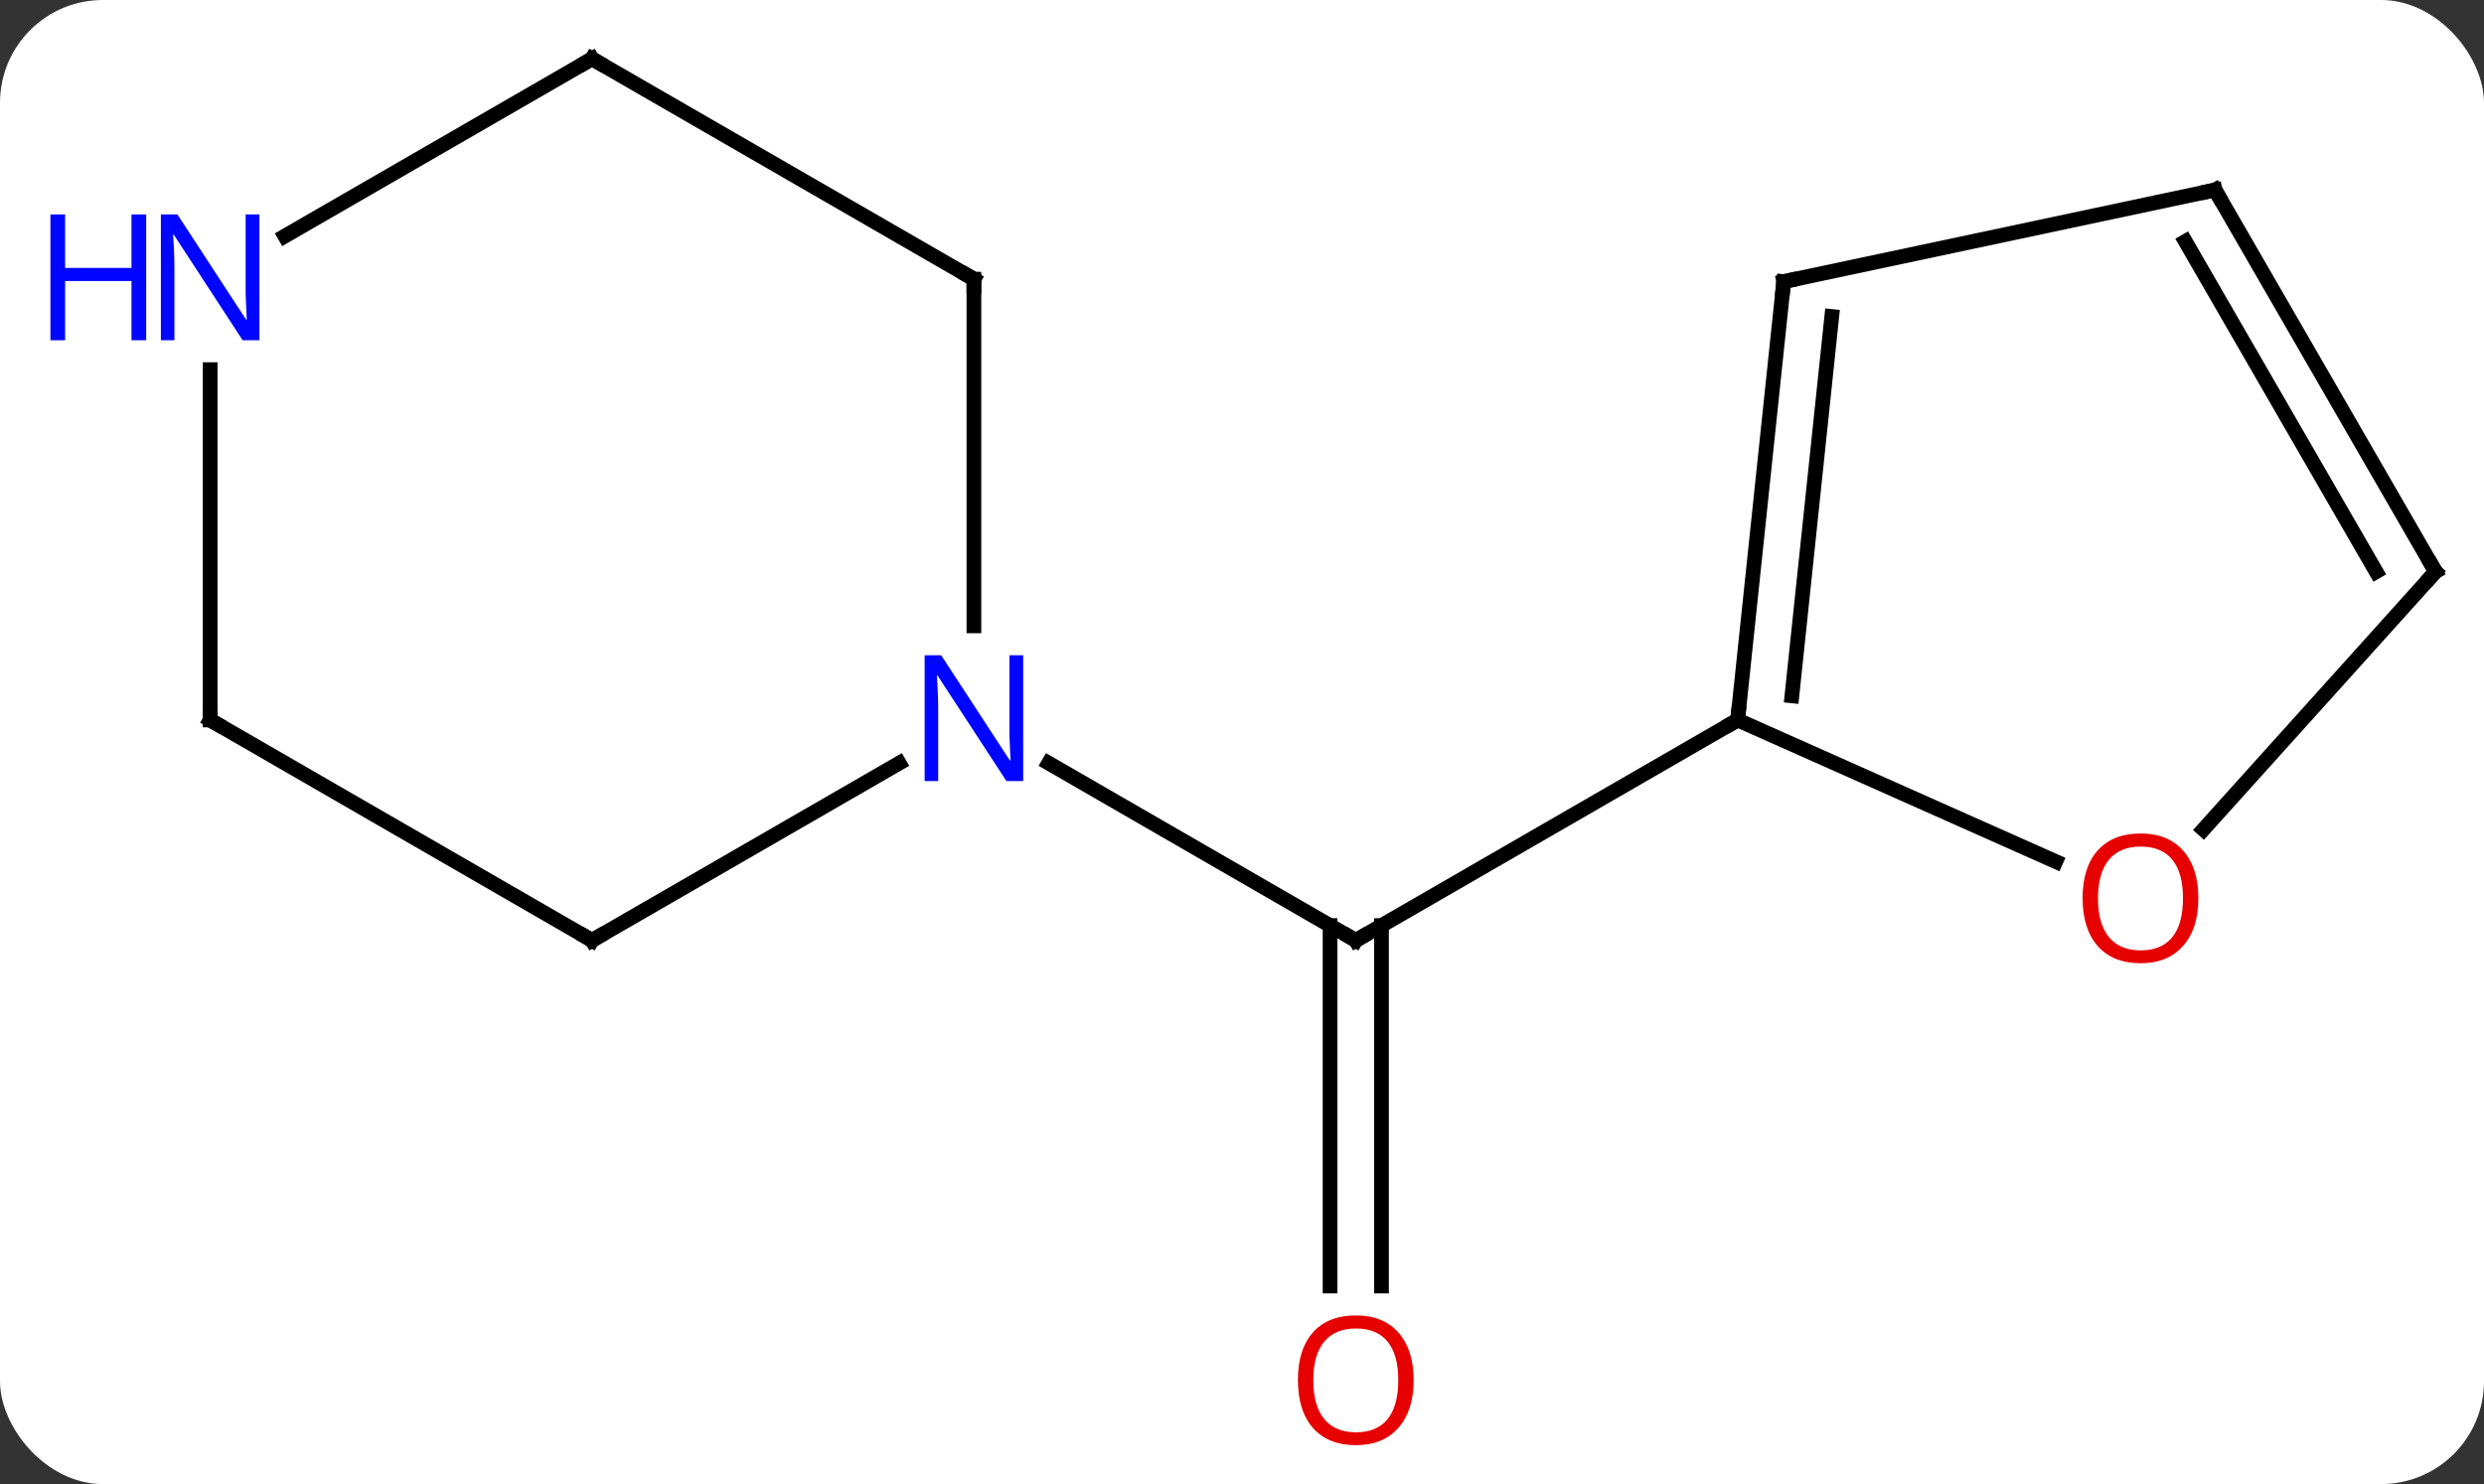 <svg width="169" viewBox="0 0 169 101" style="fill-opacity:1; color-rendering:auto; color-interpolation:auto; text-rendering:auto; stroke:black; stroke-linecap:square; stroke-miterlimit:10; shape-rendering:auto; stroke-opacity:1; fill:black; stroke-dasharray:none; font-weight:normal; stroke-width:1; font-family:'Open Sans'; font-style:normal; stroke-linejoin:miter; font-size:12; stroke-dashoffset:0; image-rendering:auto;" height="101" class="cas-substance-image" xmlns:xlink="http://www.w3.org/1999/xlink" xmlns="http://www.w3.org/2000/svg"><rect x="0" y="0" width="169" height="101" fill="#333333" stroke="none"/><svg class="cas-substance-single-component"><rect y="0" x="0" width="169" stroke="none" ry="7" rx="7" height="101" fill="white" class="cas-substance-group"/><svg y="0" x="0" width="169" viewBox="0 0 169 101" style="fill:black;" height="101" class="cas-substance-single-component-image"><svg><g><g transform="translate(90,49)" style="text-rendering:geometricPrecision; color-rendering:optimizeQuality; color-interpolation:linearRGB; stroke-linecap:butt; image-rendering:optimizeQuality;"><line y2="38.523" y1="13.99" x2="0.491" x1="0.491" style="fill:none;"/><line y2="38.523" y1="13.99" x2="3.991" x1="3.991" style="fill:none;"/><line y2="0" y1="15" x2="28.221" x1="2.241" style="fill:none;"/><line y2="2.935" y1="15" x2="-18.655" x1="2.241" style="fill:none;"/><line y2="-29.835" y1="0" x2="31.356" x1="28.221" style="fill:none;"/><line y2="-27.46" y1="-1.644" x2="34.626" x1="31.913" style="fill:none;"/><line y2="9.635" y1="0" x2="49.864" x1="28.221" style="fill:none;"/><line y2="-36.072" y1="-29.835" x2="60.702" x1="31.356" style="fill:none;"/><line y2="-10.092" y1="7.449" x2="75.702" x1="59.908" style="fill:none;"/><line y2="-10.092" y1="-36.072" x2="75.702" x1="60.702" style="fill:none;"/><line y2="-10.092" y1="-32.572" x2="71.661" x1="58.681" style="fill:none;"/><line y2="-30" y1="-6.406" x2="-23.739" x1="-23.739" style="fill:none;"/><line y2="15" y1="2.935" x2="-49.722" x1="-28.823" style="fill:none;"/><line y2="-45" y1="-30" x2="-49.722" x1="-23.739" style="fill:none;"/><line y2="0" y1="15" x2="-75.702" x1="-49.722" style="fill:none;"/><line y2="-32.935" y1="-45" x2="-70.618" x1="-49.722" style="fill:none;"/><line y2="-23.844" y1="0" x2="-75.702" x1="-75.702" style="fill:none;"/><path style="fill:none; stroke-miterlimit:5;" d="M2.674 14.75 L2.241 15 L1.808 14.75"/></g><g transform="translate(90,49)" style="stroke-linecap:butt; fill:rgb(230,0,0); text-rendering:geometricPrecision; color-rendering:optimizeQuality; image-rendering:optimizeQuality; font-family:'Open Sans'; stroke:rgb(230,0,0); color-interpolation:linearRGB; stroke-miterlimit:5;"><path style="stroke:none;" d="M6.178 44.93 Q6.178 46.992 5.139 48.172 Q4.1 49.352 2.257 49.352 Q0.366 49.352 -0.665 48.188 Q-1.696 47.023 -1.696 44.914 Q-1.696 42.82 -0.665 41.672 Q0.366 40.523 2.257 40.523 Q4.116 40.523 5.147 41.695 Q6.178 42.867 6.178 44.93 ZM-0.65 44.93 Q-0.65 46.664 0.093 47.57 Q0.835 48.477 2.257 48.477 Q3.679 48.477 4.405 47.578 Q5.132 46.68 5.132 44.93 Q5.132 43.195 4.405 42.305 Q3.679 41.414 2.257 41.414 Q0.835 41.414 0.093 42.312 Q-0.65 43.211 -0.65 44.93 Z"/><path style="fill:none; stroke:black;" d="M28.273 -0.497 L28.221 0 L27.788 0.25"/><path style="fill:none; stroke:black;" d="M31.304 -29.338 L31.356 -29.835 L31.845 -29.939"/><path style="stroke:none;" d="M59.566 12.131 Q59.566 14.193 58.527 15.373 Q57.488 16.553 55.645 16.553 Q53.754 16.553 52.723 15.389 Q51.691 14.224 51.691 12.115 Q51.691 10.021 52.723 8.873 Q53.754 7.724 55.645 7.724 Q57.504 7.724 58.535 8.896 Q59.566 10.068 59.566 12.131 ZM52.738 12.131 Q52.738 13.865 53.481 14.771 Q54.223 15.678 55.645 15.678 Q57.066 15.678 57.793 14.779 Q58.52 13.881 58.52 12.131 Q58.52 10.396 57.793 9.506 Q57.066 8.615 55.645 8.615 Q54.223 8.615 53.481 9.514 Q52.738 10.412 52.738 12.131 Z"/><path style="fill:none; stroke:black;" d="M60.213 -35.968 L60.702 -36.072 L60.952 -35.639"/><path style="fill:none; stroke:black;" d="M75.367 -9.72 L75.702 -10.092 L75.452 -10.525"/><path style="fill:rgb(0,5,255); stroke:none;" d="M-20.387 4.156 L-21.528 4.156 L-26.216 -3.031 L-26.262 -3.031 Q-26.169 -1.766 -26.169 -0.719 L-26.169 4.156 L-27.091 4.156 L-27.091 -4.406 L-25.966 -4.406 L-21.294 2.75 L-21.247 2.75 Q-21.247 2.594 -21.294 1.734 Q-21.341 0.875 -21.325 0.5 L-21.325 -4.406 L-20.387 -4.406 L-20.387 4.156 Z"/><path style="fill:none; stroke:black;" d="M-23.739 -29.5 L-23.739 -30 L-24.172 -30.25"/><path style="fill:none; stroke:black;" d="M-49.289 14.75 L-49.722 15 L-50.155 14.75"/><path style="fill:none; stroke:black;" d="M-49.289 -44.75 L-49.722 -45 L-50.155 -44.75"/><path style="fill:none; stroke:black;" d="M-75.269 0.25 L-75.702 0 L-75.702 -0.5"/><path style="fill:rgb(0,5,255); stroke:none;" d="M-72.35 -25.844 L-73.491 -25.844 L-78.179 -33.031 L-78.225 -33.031 Q-78.132 -31.766 -78.132 -30.719 L-78.132 -25.844 L-79.054 -25.844 L-79.054 -34.406 L-77.929 -34.406 L-73.257 -27.25 L-73.21 -27.25 Q-73.21 -27.406 -73.257 -28.266 Q-73.304 -29.125 -73.288 -29.5 L-73.288 -34.406 L-72.35 -34.406 L-72.35 -25.844 Z"/><path style="fill:rgb(0,5,255); stroke:none;" d="M-80.054 -25.844 L-81.054 -25.844 L-81.054 -29.875 L-85.569 -29.875 L-85.569 -25.844 L-86.569 -25.844 L-86.569 -34.406 L-85.569 -34.406 L-85.569 -30.766 L-81.054 -30.766 L-81.054 -34.406 L-80.054 -34.406 L-80.054 -25.844 Z"/></g></g></svg></svg></svg></svg>
